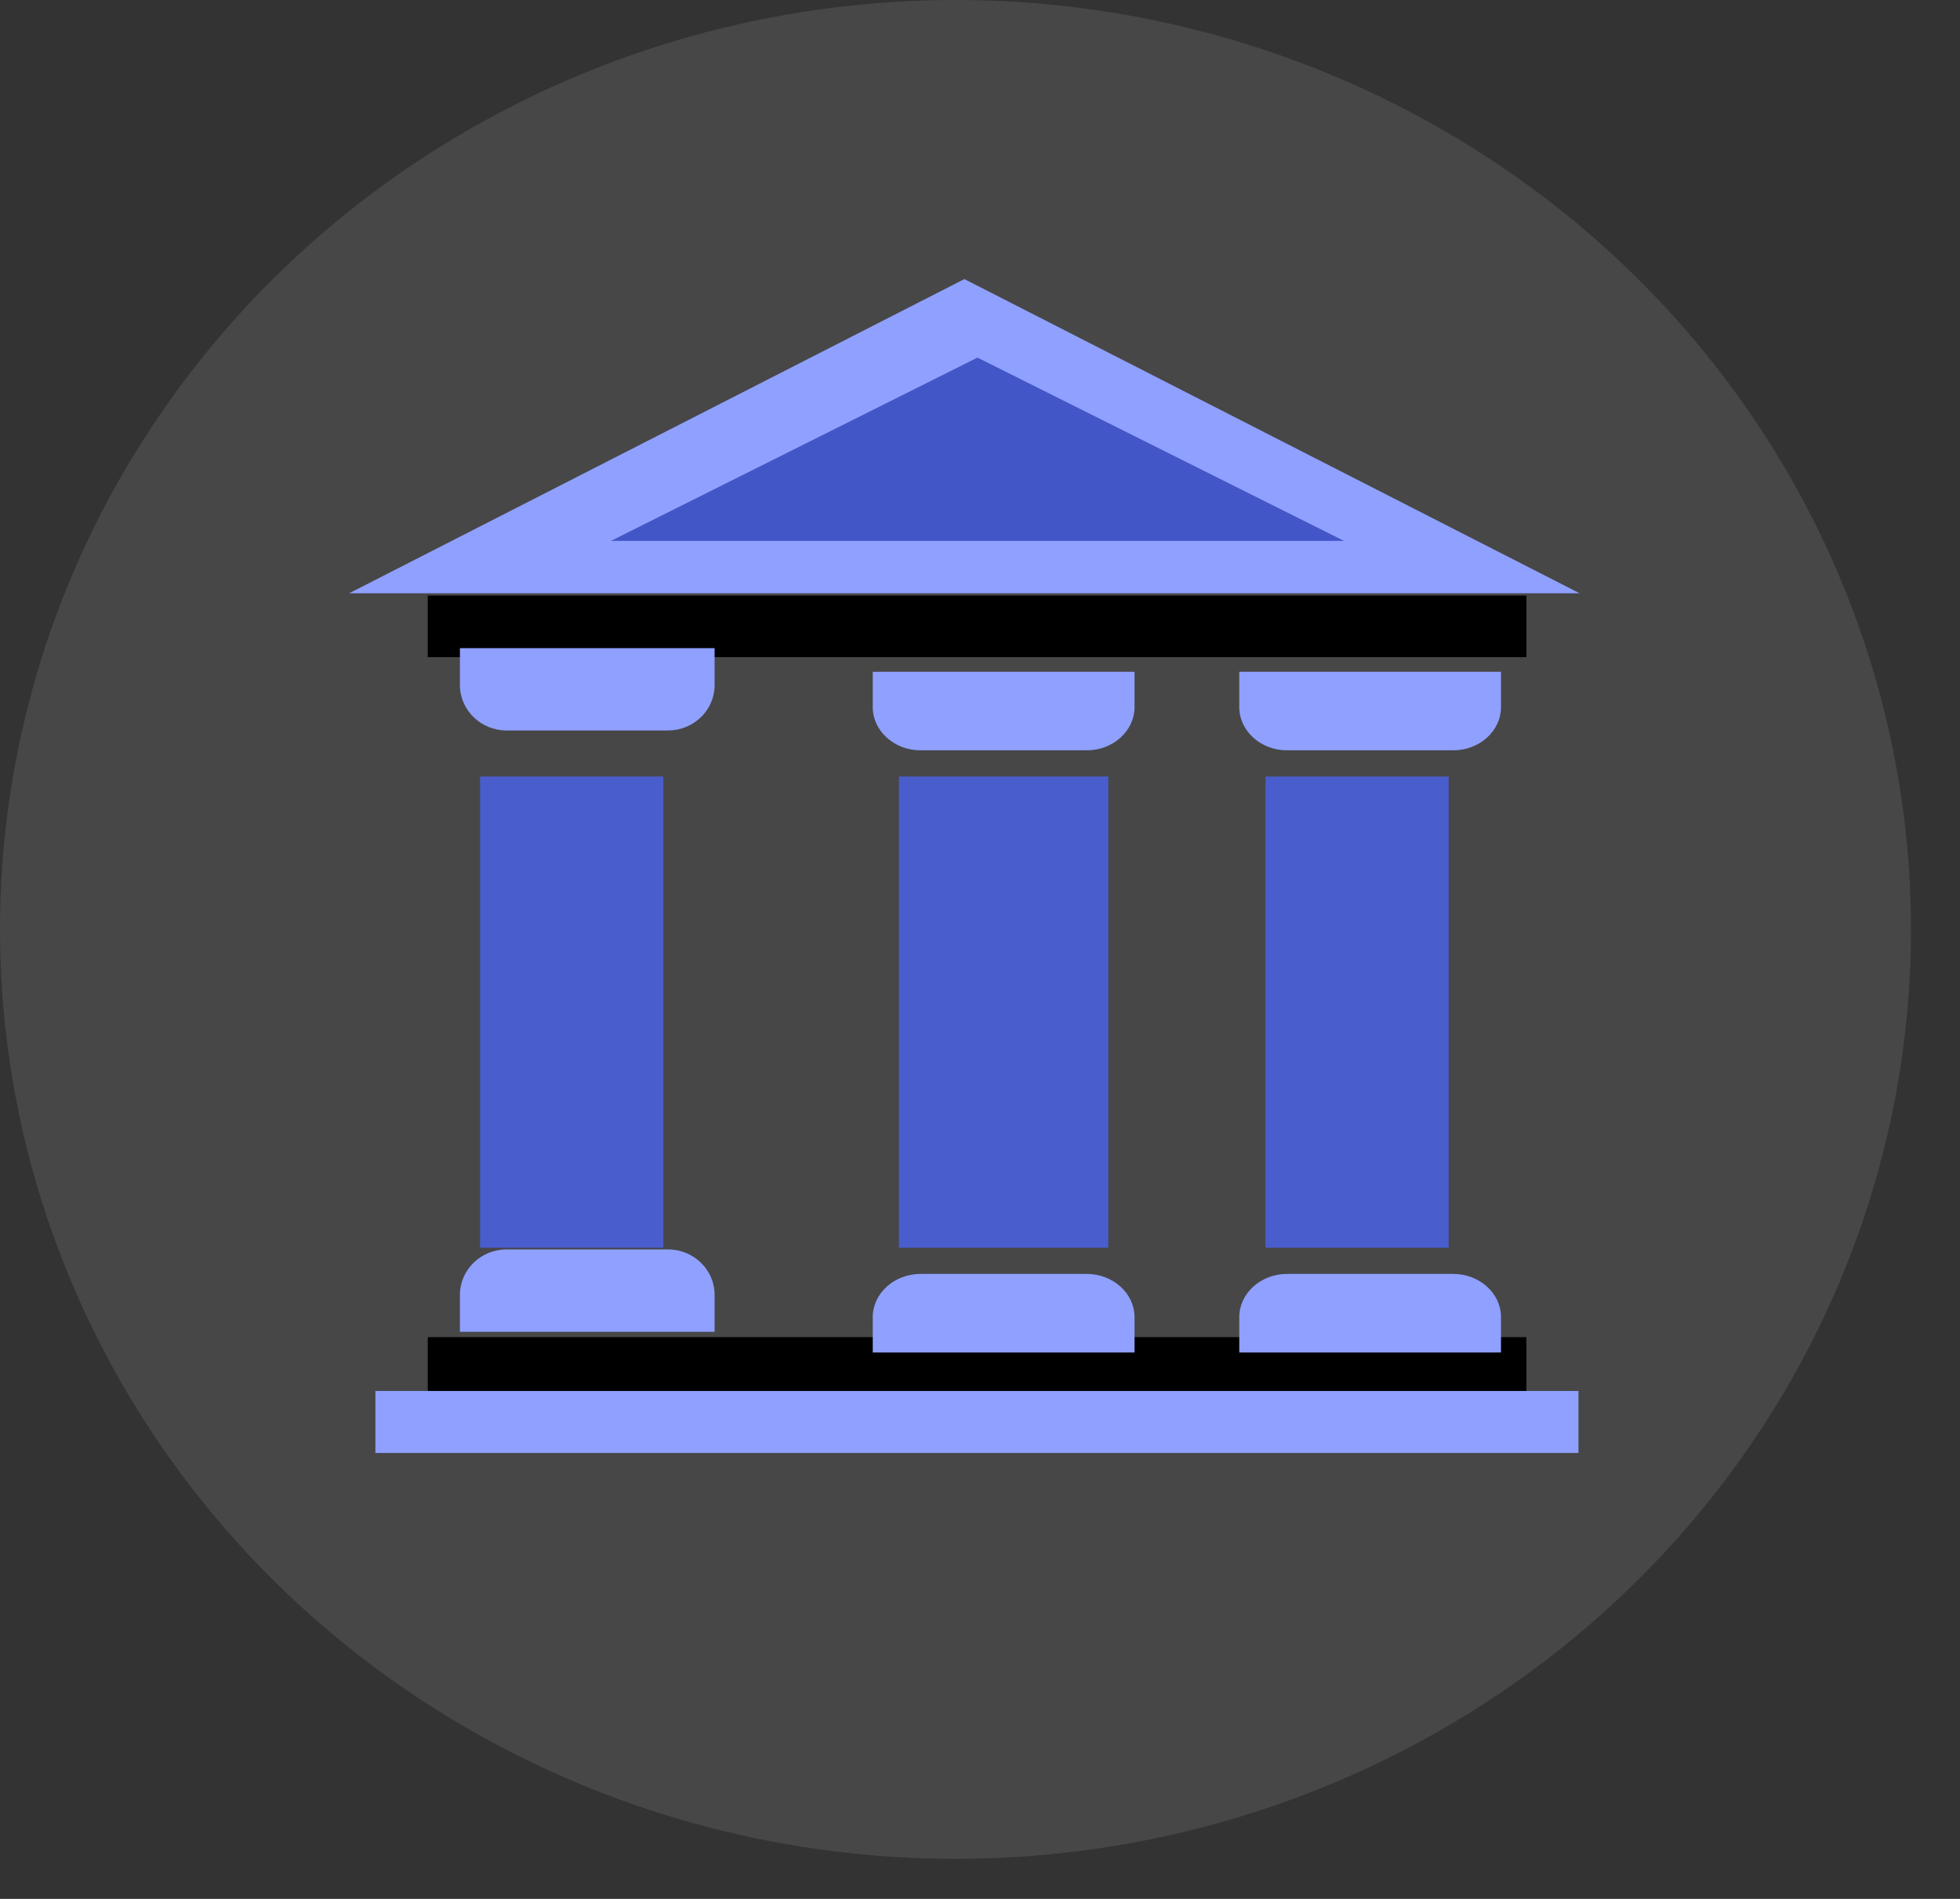 <?xml version="1.0" encoding="UTF-8"?>
<svg width="32px" height="31px" viewBox="0 0 32 31" version="1.1" xmlns="http://www.w3.org/2000/svg" xmlns:xlink="http://www.w3.org/1999/xlink">
    <rect x="0" y="0" width="32" height="31" fill="#333333" stroke="none"/>
    <!-- Generator: Sketch 56.2 (81672) - https://sketch.com -->
    <title>bank icon copy</title>
    <desc>Created with Sketch.</desc>
    <g id="approve" stroke="none" stroke-width="1" fill="none" fill-rule="evenodd">
        <g id="topup4" transform="translate(-871, -297)">
            <g id="bank-icon-copy" transform="translate(871, 297)">
                <ellipse id="bank14" fill="#FFFFFF" opacity="0.1" cx="15.6" cy="15.173" rx="15.6" ry="15.173"></ellipse>
                <g id="Group-2" transform="translate(5.701, 4.556)" fill-rule="nonzero">
                    <polygon id="bank13" fill="#8FA0FF" points="20.088 5.129 10.044 -2.70894418e-14 4.08562073e-14 5.129"></polygon>
                    <polygon id="bank12" fill="#4256C8" points="4.274 4.274 10.258 1.282 16.241 4.274"></polygon>
                    <g id="bank11" transform="translate(1.282, 5.129)" fill="#000000">
                        <rect id="Rectangle" x="0.001" y="0.038" width="17.937" height="1.005"></rect>
                        <rect id="Rectangle" x="0.001" y="12.144" width="17.937" height="1.005"></rect>
                    </g>
                    <g id="Group" transform="translate(0.427, 5.984)" fill="#8FA0FF">
                        <rect id="bank10" x="0.001" y="12.168" width="19.642" height="1.012"></rect>
                        <path d="M1.381,0.041 L1.381,0.645 C1.381,1.053 1.723,1.385 2.142,1.385 L4.779,1.385 C5.198,1.385 5.539,1.053 5.539,0.645 L5.539,0.041 L1.381,0.041 Z" id="bank9"></path>
                        <path d="M5.539,11.202 L5.539,10.597 C5.539,10.19 5.198,9.857 4.779,9.857 L2.142,9.857 C1.723,9.857 1.381,10.19 1.381,10.597 L1.381,11.202 L5.539,11.202 Z" id="bank8"></path>
                    </g>
                    <rect id="bank7" fill="#495DCD" x="2.137" y="8.121" width="2.992" height="7.693"></rect>
                    <path d="M8.548,6.411 L8.548,6.987 C8.548,7.376 8.898,7.693 9.326,7.693 L12.043,7.693 C12.472,7.693 12.822,7.376 12.822,6.987 L12.822,6.411 L8.548,6.411 Z" id="bank6" fill="#8FA0FF"></path>
                    <rect id="bank5" fill="#495DCD" x="8.975" y="8.121" width="3.419" height="7.693"></rect>
                    <path d="M14.532,6.411 L14.532,6.987 C14.532,7.376 14.881,7.693 15.31,7.693 L18.027,7.693 C18.456,7.693 18.805,7.376 18.805,6.987 L18.805,6.411 L14.532,6.411 Z" id="bank4" fill="#8FA0FF"></path>
                    <path d="M18.805,17.523 L18.805,16.947 C18.805,16.558 18.455,16.241 18.024,16.241 L15.313,16.241 C14.882,16.241 14.532,16.558 14.532,16.947 L14.532,17.523 L18.805,17.523 Z" id="bank3" fill="#8FA0FF"></path>
                    <path d="M12.822,17.523 L12.822,16.947 C12.822,16.558 12.471,16.241 12.04,16.241 L9.329,16.241 C8.899,16.241 8.548,16.558 8.548,16.947 L8.548,17.523 L12.822,17.523 Z" id="bank2" fill="#8FA0FF"></path>
                    <rect id="bank1" fill="#495DCD" x="14.959" y="8.121" width="2.992" height="7.693"></rect>
                </g>
            </g>
        </g>
    </g>
</svg>